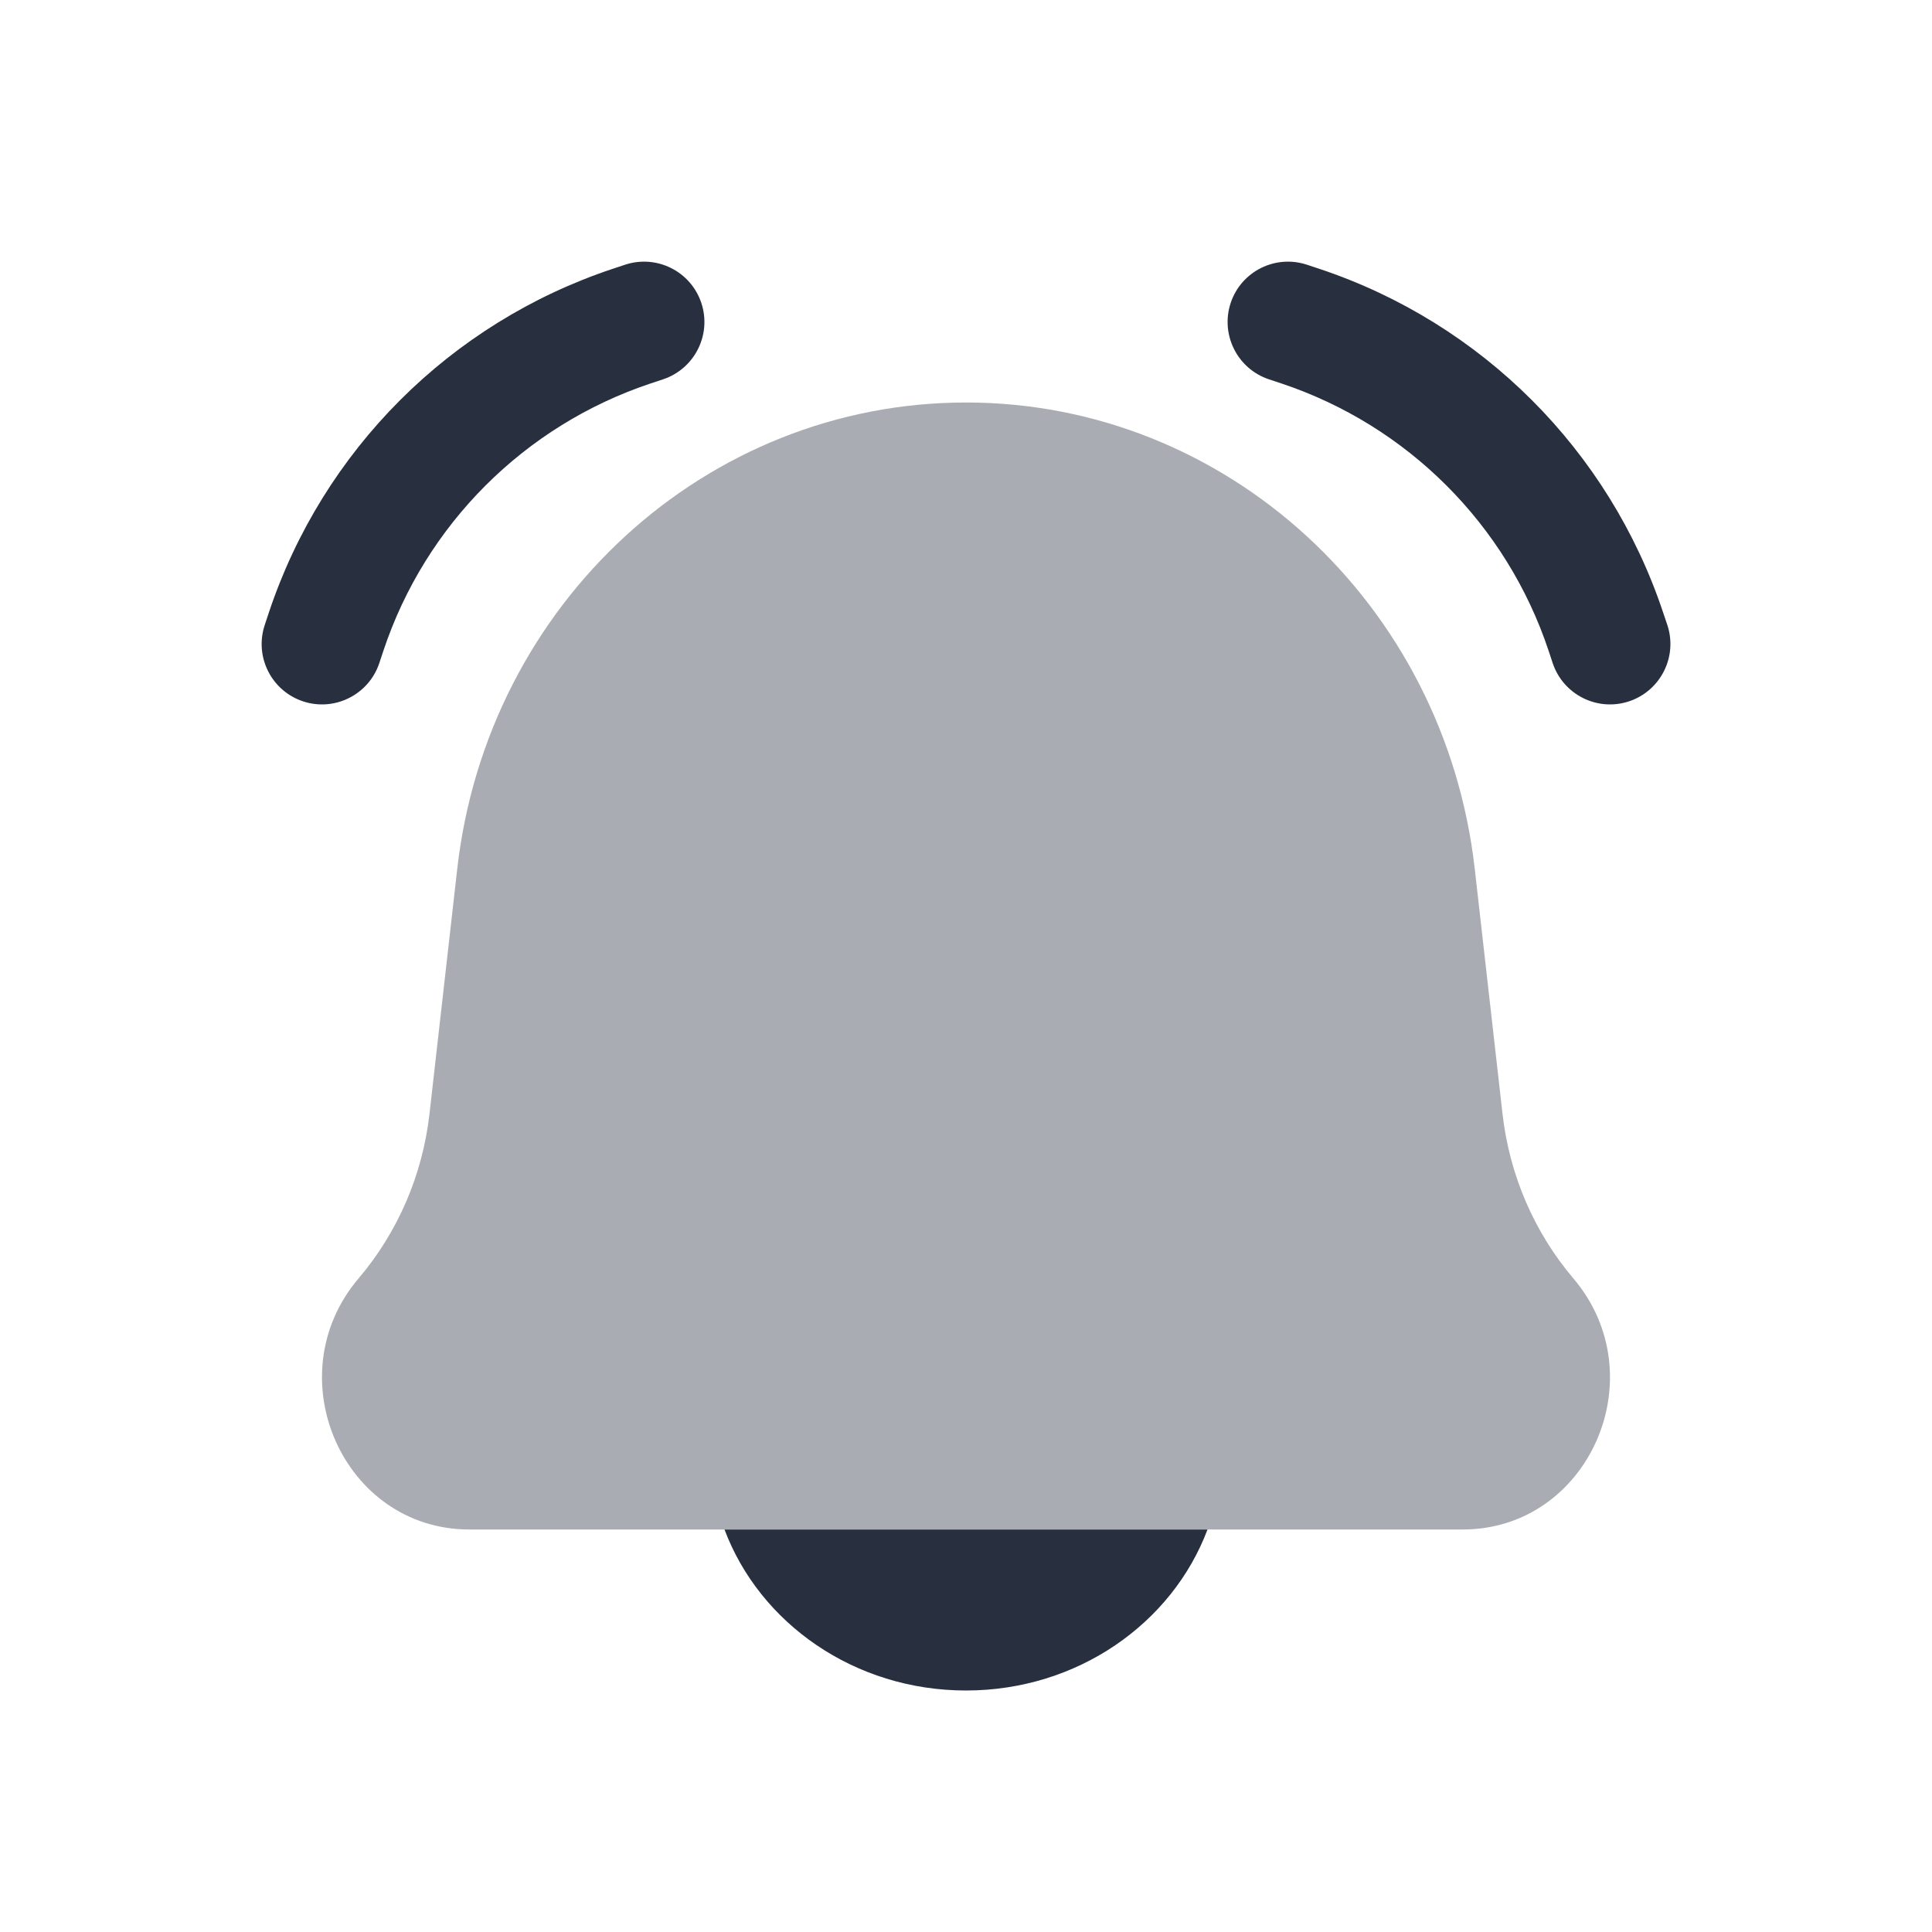 <svg width="24" height="24" viewBox="0 0 24 24" fill="none" xmlns="http://www.w3.org/2000/svg">
    <path fill-rule="evenodd" clip-rule="evenodd"
          d="M15.288 3.763C15.419 3.37 15.844 3.158 16.237 3.289L16.391 3.34C18.407 4.012 19.988 5.593 20.66 7.609L20.712 7.763C20.843 8.156 20.63 8.581 20.237 8.712C19.844 8.843 19.419 8.63 19.288 8.237L19.237 8.083C18.715 6.516 17.484 5.286 15.917 4.763L15.763 4.712C15.37 4.581 15.158 4.156 15.288 3.763Z"
          fill="#28303F"/>
    <path d="M12 21C13.385 21 14.563 20.165 15 19H9C9.437 20.165 10.615 21 12 21Z" fill="#28303F"/>
    <path opacity="0.4"
          d="M5.68 10.794C6.054 7.491 8.771 5 12 5C15.229 5 17.946 7.491 18.32 10.794L18.665 13.838C18.751 14.595 19.058 15.307 19.544 15.88C20.578 17.096 19.739 19 18.17 19H5.83C4.261 19 3.422 17.096 4.455 15.88C4.942 15.307 5.249 14.595 5.335 13.838L5.68 10.794Z"
          fill="#28303F"/>
    <path fill-rule="evenodd" clip-rule="evenodd"
          d="M8.712 3.763C8.581 3.37 8.156 3.158 7.763 3.289L7.609 3.34C5.593 4.012 4.012 5.593 3.34 7.609L3.289 7.763C3.158 8.156 3.37 8.581 3.763 8.712C4.156 8.843 4.581 8.63 4.712 8.237L4.763 8.083C5.285 6.516 6.516 5.286 8.083 4.763L8.237 4.712C8.63 4.581 8.843 4.156 8.712 3.763Z"
          fill="#28303F"/>
</svg>
